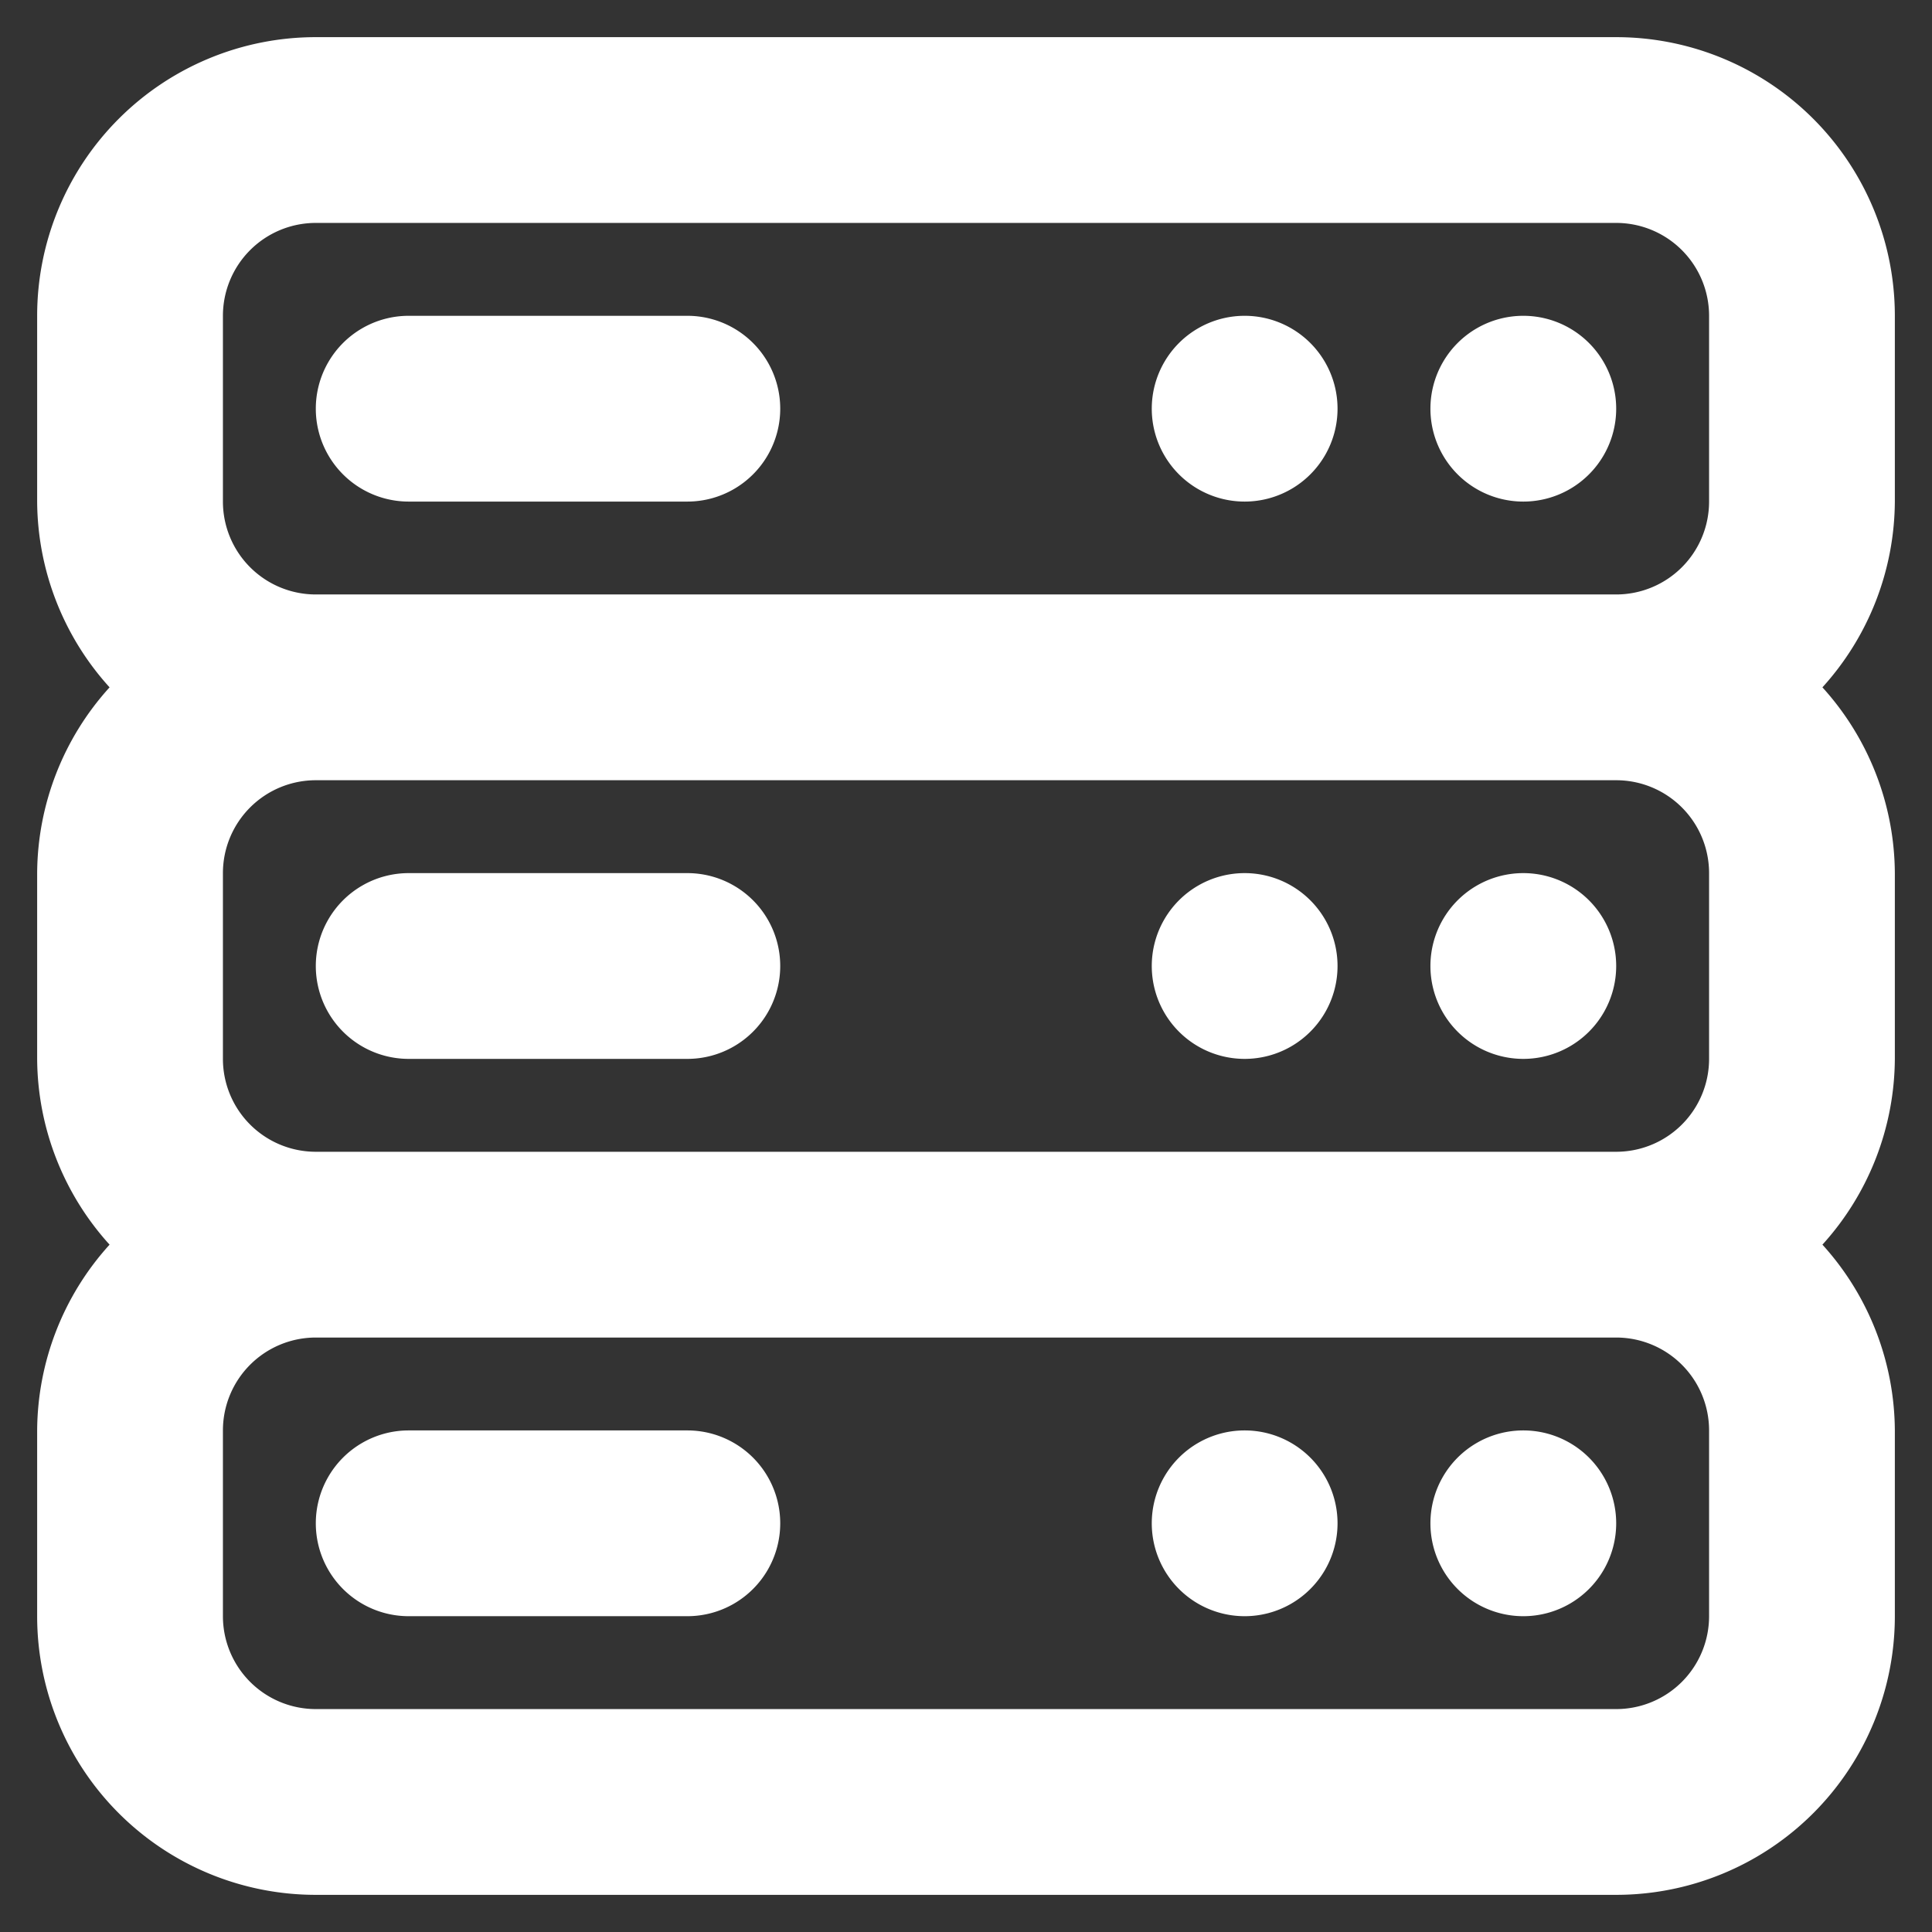 <svg width="39" height="39" fill="none" xmlns="http://www.w3.org/2000/svg"><rect width="100%" height="100%" fill="#333333" stroke="none"/><path d="M25.125 28.875a1.875 1.875 0 100 3.75 1.875 1.875 0 000-3.75zm-11.25 0H8.25a1.875 1.875 0 100 3.75h5.625a1.875 1.875 0 100-3.75zm16.875 0a1.875 1.875 0 100 3.75 1.875 1.875 0 000-3.75zm-5.625-11.25a1.875 1.875 0 100 3.75 1.875 1.875 0 000-3.75zm-11.25 0H8.25a1.875 1.875 0 100 3.75h5.625a1.875 1.875 0 100-3.75zM30.75 6.375a1.875 1.875 0 100 3.75 1.875 1.875 0 000-3.75zm0 11.25a1.875 1.875 0 100 3.75 1.875 1.875 0 000-3.75zm7.5-11.25A5.625 5.625 0 0032.625.75H6.375A5.625 5.625 0 00.75 6.375v3.75a5.625 5.625 0 001.462 3.75 5.625 5.625 0 00-1.462 3.75v3.75a5.625 5.625 0 001.462 3.75 5.625 5.625 0 00-1.462 3.75v3.75a5.625 5.625 0 005.625 5.625h26.25a5.625 5.625 0 005.625-5.625v-3.75a5.625 5.625 0 00-1.462-3.75 5.625 5.625 0 001.462-3.75v-3.75a5.625 5.625 0 00-1.462-3.75 5.625 5.625 0 001.462-3.75v-3.75zm-3.75 26.25a1.875 1.875 0 01-1.875 1.875H6.375A1.875 1.875 0 014.5 32.625v-3.75A1.875 1.875 0 016.375 27h26.25a1.875 1.875 0 011.875 1.875v3.75zm0-11.25a1.875 1.875 0 01-1.875 1.875H6.375A1.875 1.875 0 014.5 21.375v-3.75a1.875 1.875 0 011.875-1.875h26.25a1.875 1.875 0 011.875 1.875v3.75zm0-11.25A1.875 1.875 0 0132.625 12H6.375A1.875 1.875 0 014.5 10.125v-3.75A1.875 1.875 0 016.375 4.5h26.25A1.875 1.875 0 0134.5 6.375v3.75zm-9.375-3.75a1.875 1.875 0 100 3.75 1.875 1.875 0 000-3.75zm-11.25 0H8.25a1.875 1.875 0 100 3.75h5.625a1.875 1.875 0 100-3.75z" fill="#fff"/></svg>
